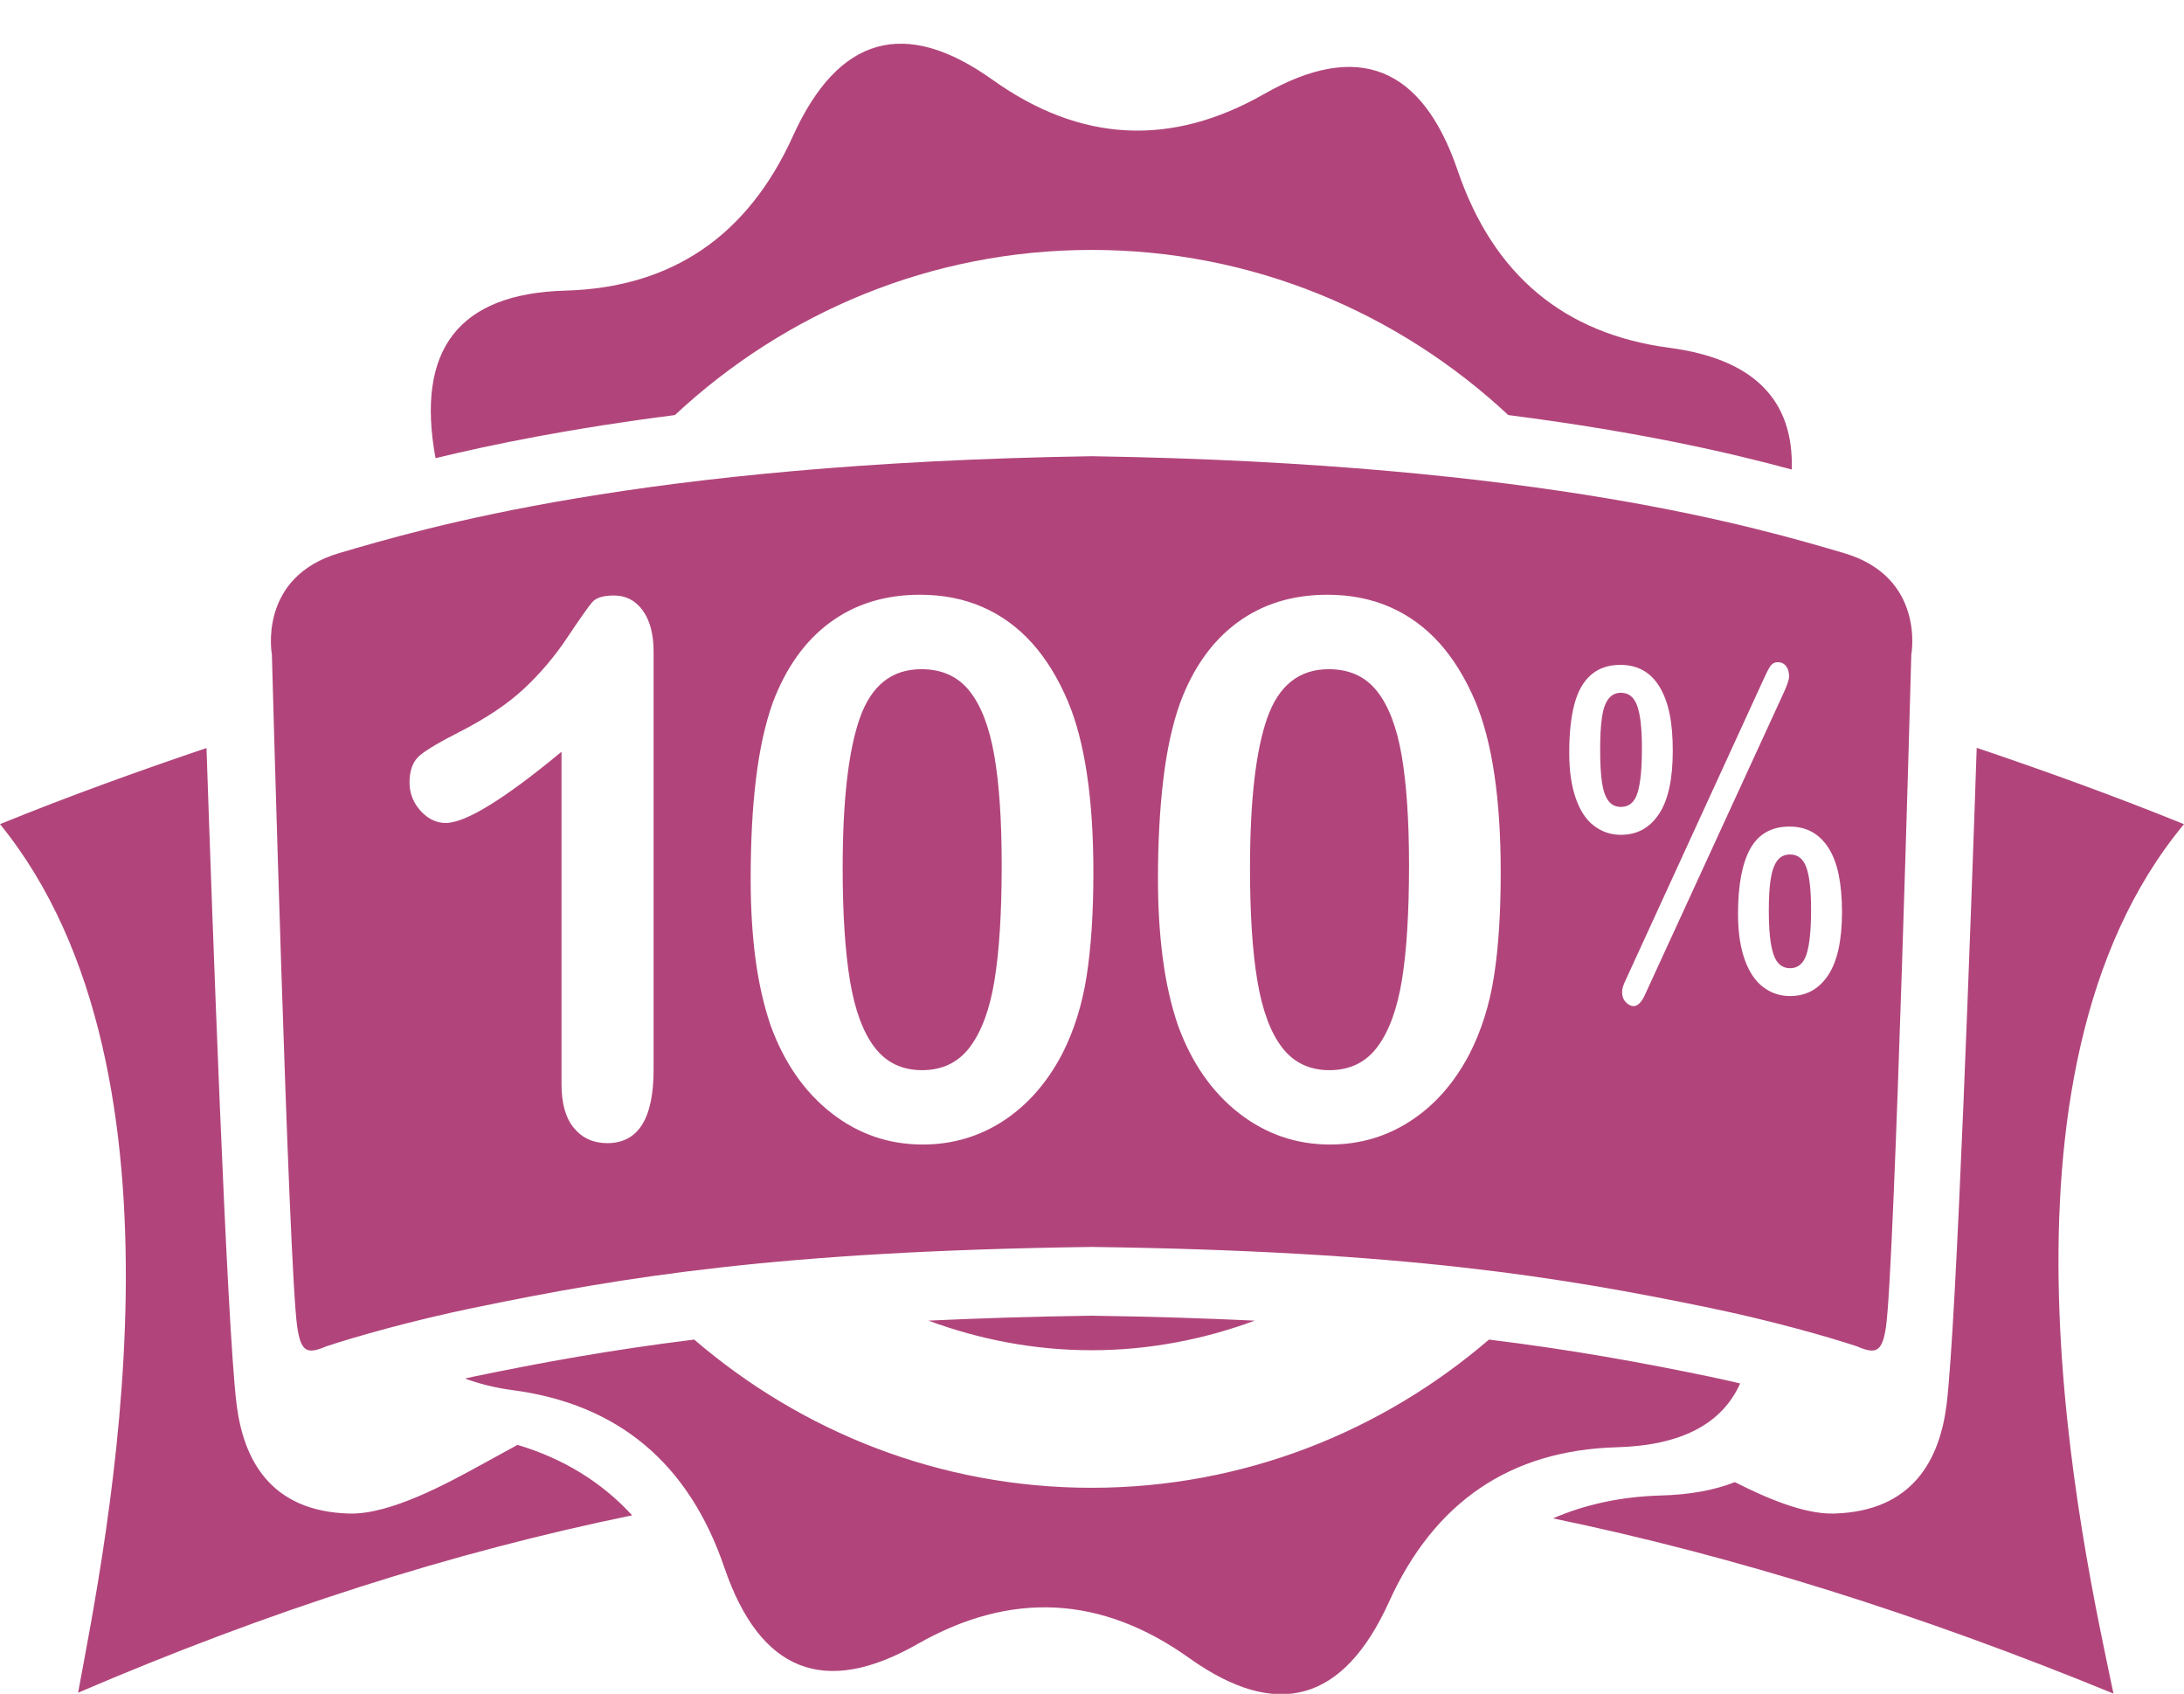 <svg 
 xmlns="http://www.w3.org/2000/svg"
 xmlns:xlink="http://www.w3.org/1999/xlink"
 width="49px" height="38px">
<path fill-rule="evenodd"  fill="rgb(177, 69, 123)"
 d="M47.418,37.995 C43.079,36.215 38.921,34.910 34.843,34.064 C35.562,33.753 36.365,33.576 37.263,33.551 C37.914,33.533 38.467,33.432 38.923,33.251 C39.635,33.612 40.483,33.974 41.145,33.956 C42.931,33.908 43.523,32.725 43.674,31.505 C43.896,29.714 44.229,20.336 44.349,16.777 C45.884,17.296 47.429,17.853 49.000,18.490 C44.331,24.106 46.715,34.643 47.418,37.995 ZM42.314,29.765 C42.230,30.342 42.085,30.386 41.662,30.205 C41.013,29.989 39.722,29.623 38.366,29.343 C34.986,28.644 31.508,28.071 24.515,27.975 L24.467,27.975 C17.474,28.071 13.996,28.644 10.616,29.343 C9.259,29.623 7.969,29.989 7.320,30.205 C6.897,30.386 6.752,30.342 6.668,29.765 C6.472,28.416 6.100,14.685 6.100,14.685 C6.100,14.685 5.774,12.945 7.618,12.406 C9.460,11.868 14.328,10.395 24.491,10.235 C34.654,10.395 39.521,11.868 41.364,12.406 C43.208,12.945 42.882,14.685 42.882,14.685 C42.882,14.685 42.509,28.416 42.314,29.765 ZM14.664,14.621 C14.664,14.228 14.582,13.919 14.421,13.696 C14.259,13.472 14.044,13.360 13.775,13.360 C13.537,13.360 13.376,13.408 13.289,13.508 C13.204,13.606 13.018,13.868 12.734,14.294 C12.452,14.719 12.126,15.105 11.759,15.448 C11.392,15.792 10.901,16.120 10.290,16.431 C9.878,16.639 9.593,16.808 9.431,16.938 C9.268,17.069 9.188,17.274 9.188,17.553 C9.188,17.794 9.270,18.005 9.434,18.189 C9.599,18.371 9.787,18.463 10.001,18.463 C10.446,18.463 11.312,17.930 12.598,16.866 L12.598,24.319 C12.598,24.756 12.691,25.087 12.879,25.309 C13.066,25.534 13.314,25.646 13.624,25.646 C14.318,25.646 14.664,25.097 14.664,24.000 L14.664,14.621 ZM23.960,15.736 C23.740,15.216 23.471,14.778 23.153,14.425 C22.834,14.071 22.466,13.803 22.045,13.619 C21.625,13.435 21.157,13.343 20.641,13.343 C19.860,13.343 19.187,13.550 18.624,13.964 C18.062,14.378 17.632,14.980 17.336,15.769 C17.166,16.247 17.040,16.816 16.961,17.479 C16.880,18.142 16.842,18.888 16.842,19.717 C16.842,20.357 16.877,20.954 16.949,21.505 C17.022,22.055 17.136,22.558 17.292,23.013 C17.597,23.847 18.051,24.499 18.654,24.971 C19.258,25.442 19.939,25.677 20.701,25.677 C21.361,25.677 21.963,25.502 22.504,25.151 C23.044,24.800 23.485,24.301 23.826,23.655 C24.095,23.130 24.280,22.542 24.380,21.895 C24.480,21.249 24.531,20.476 24.531,19.576 C24.531,17.921 24.340,16.641 23.960,15.736 ZM33.100,15.736 C32.879,15.216 32.610,14.778 32.293,14.425 C31.974,14.071 31.605,13.803 31.185,13.619 C30.765,13.435 30.295,13.343 29.781,13.343 C28.999,13.343 28.328,13.550 27.764,13.964 C27.200,14.378 26.771,14.980 26.477,15.769 C26.306,16.247 26.180,16.816 26.101,17.479 C26.021,18.142 25.980,18.888 25.980,19.717 C25.980,20.357 26.016,20.954 26.089,21.505 C26.161,22.055 26.276,22.558 26.432,23.013 C26.737,23.847 27.191,24.499 27.794,24.971 C28.398,25.442 29.080,25.677 29.841,25.677 C30.502,25.677 31.103,25.502 31.642,25.151 C32.184,24.800 32.625,24.301 32.964,23.655 C33.235,23.130 33.420,22.542 33.520,21.895 C33.621,21.249 33.670,20.476 33.670,19.576 C33.670,17.921 33.480,16.641 33.100,15.736 ZM37.457,16.007 C37.408,15.771 37.332,15.569 37.231,15.405 C37.130,15.239 37.006,15.117 36.861,15.037 C36.714,14.957 36.545,14.916 36.352,14.916 C36.086,14.916 35.866,14.992 35.694,15.142 C35.522,15.292 35.398,15.512 35.322,15.803 C35.246,16.091 35.207,16.455 35.207,16.887 C35.207,17.291 35.256,17.633 35.355,17.913 C35.454,18.194 35.591,18.400 35.769,18.531 C35.946,18.664 36.144,18.729 36.367,18.729 C36.728,18.729 37.012,18.575 37.219,18.264 C37.427,17.954 37.530,17.479 37.530,16.843 C37.530,16.523 37.507,16.244 37.457,16.007 ZM40.072,14.944 C40.026,14.886 39.966,14.856 39.891,14.856 C39.815,14.856 39.757,14.888 39.716,14.950 C39.675,15.011 39.628,15.104 39.573,15.227 L36.467,22.001 C36.418,22.102 36.393,22.186 36.393,22.257 C36.393,22.350 36.421,22.426 36.478,22.485 C36.535,22.542 36.591,22.572 36.648,22.572 C36.747,22.572 36.837,22.480 36.916,22.296 L40.003,15.576 C40.095,15.381 40.140,15.246 40.140,15.177 C40.140,15.081 40.117,15.002 40.072,14.944 ZM41.252,19.622 C41.203,19.383 41.126,19.185 41.025,19.024 C40.922,18.864 40.797,18.744 40.654,18.664 C40.509,18.584 40.340,18.544 40.147,18.544 C39.748,18.544 39.455,18.709 39.271,19.037 C39.087,19.366 38.994,19.856 38.994,20.505 C38.994,20.911 39.045,21.253 39.145,21.531 C39.245,21.808 39.383,22.013 39.561,22.147 C39.737,22.280 39.938,22.346 40.162,22.346 C40.524,22.346 40.808,22.191 41.014,21.882 C41.222,21.571 41.327,21.097 41.327,20.459 C41.327,20.140 41.301,19.861 41.252,19.622 ZM40.162,21.721 C39.984,21.721 39.860,21.618 39.790,21.411 C39.719,21.204 39.685,20.877 39.685,20.431 C39.685,20.140 39.698,19.904 39.727,19.723 C39.755,19.540 39.805,19.403 39.873,19.310 C39.942,19.217 40.039,19.170 40.162,19.170 C40.338,19.170 40.460,19.269 40.530,19.467 C40.599,19.665 40.633,19.980 40.633,20.410 C40.633,20.860 40.600,21.192 40.533,21.403 C40.467,21.615 40.343,21.721 40.162,21.721 ZM36.367,18.103 C36.246,18.103 36.150,18.056 36.082,17.961 C36.013,17.866 35.965,17.725 35.940,17.538 C35.913,17.351 35.901,17.110 35.901,16.813 C35.901,16.526 35.913,16.291 35.940,16.105 C35.965,15.920 36.013,15.780 36.083,15.685 C36.153,15.590 36.249,15.542 36.367,15.542 C36.542,15.542 36.665,15.641 36.734,15.840 C36.804,16.039 36.838,16.355 36.838,16.792 C36.838,17.246 36.805,17.579 36.739,17.788 C36.674,17.999 36.550,18.103 36.367,18.103 ZM30.907,23.482 C30.647,23.833 30.286,24.009 29.826,24.009 C29.380,24.009 29.027,23.840 28.767,23.503 C28.506,23.166 28.322,22.668 28.211,22.010 C28.100,21.353 28.045,20.508 28.045,19.477 C28.045,17.960 28.175,16.836 28.432,16.107 C28.689,15.377 29.150,15.013 29.811,15.013 C30.271,15.013 30.632,15.175 30.892,15.503 C31.152,15.828 31.337,16.310 31.448,16.949 C31.557,17.588 31.613,18.409 31.613,19.412 C31.613,20.470 31.560,21.326 31.455,21.978 C31.349,22.631 31.167,23.131 30.907,23.482 ZM21.767,23.482 C21.506,23.833 21.146,24.009 20.686,24.009 C20.240,24.009 19.887,23.840 19.627,23.503 C19.367,23.166 19.181,22.668 19.071,22.010 C18.962,21.353 18.906,20.508 18.906,19.477 C18.906,17.960 19.035,16.836 19.292,16.107 C19.551,15.377 20.010,15.013 20.671,15.013 C21.131,15.013 21.492,15.175 21.752,15.503 C22.012,15.828 22.197,16.310 22.308,16.949 C22.419,17.588 22.474,18.409 22.474,19.412 C22.474,20.470 22.420,21.326 22.315,21.978 C22.211,22.631 22.027,23.131 21.767,23.482 ZM24.491,5.607 C20.878,5.607 17.600,7.019 15.142,9.312 C12.814,9.609 11.063,9.966 9.771,10.279 C9.771,10.279 9.771,10.278 9.771,10.277 C9.324,7.839 10.296,6.586 12.682,6.520 C15.070,6.454 16.773,5.298 17.791,3.051 C18.809,0.807 20.303,0.386 22.272,1.792 C24.241,3.196 26.272,3.302 28.365,2.107 C30.460,0.912 31.906,1.485 32.704,3.824 C33.502,6.164 35.086,7.490 37.456,7.803 C39.343,8.053 40.247,8.970 40.200,10.534 C38.870,10.173 36.829,9.694 33.840,9.312 C31.382,7.019 28.104,5.607 24.491,5.607 ZM7.837,33.956 C8.759,33.982 10.050,33.271 10.816,32.851 C11.071,32.710 11.336,32.564 11.611,32.415 C12.638,32.723 13.497,33.248 14.183,33.996 C10.149,34.824 6.039,36.134 1.752,37.976 C2.367,34.636 4.568,24.101 -0.000,18.489 C1.564,17.854 3.104,17.299 4.633,16.782 C4.753,20.344 5.086,29.715 5.308,31.505 C5.459,32.725 6.051,33.908 7.837,33.956 ZM20.830,29.628 C21.940,29.577 23.122,29.536 24.467,29.518 L24.515,29.518 C25.860,29.536 27.042,29.577 28.152,29.628 C27.009,30.050 25.780,30.292 24.491,30.292 C23.202,30.292 21.973,30.050 20.830,29.628 ZM10.432,30.927 C10.494,30.914 10.553,30.899 10.616,30.886 C12.139,30.570 13.700,30.284 15.575,30.053 C17.979,32.117 21.084,33.378 24.491,33.378 C27.898,33.378 31.003,32.117 33.407,30.053 C35.282,30.284 36.843,30.570 38.366,30.886 C38.596,30.933 38.818,30.986 39.042,31.037 C38.635,31.947 37.717,32.429 36.271,32.469 C33.885,32.537 32.182,33.693 31.164,35.937 C30.146,38.184 28.652,38.603 26.683,37.199 C24.714,35.794 22.683,35.689 20.588,36.882 C18.495,38.077 17.049,37.505 16.251,35.165 C15.452,32.826 13.869,31.499 11.499,31.187 C11.094,31.134 10.746,31.042 10.432,30.927 Z"/>
</svg>